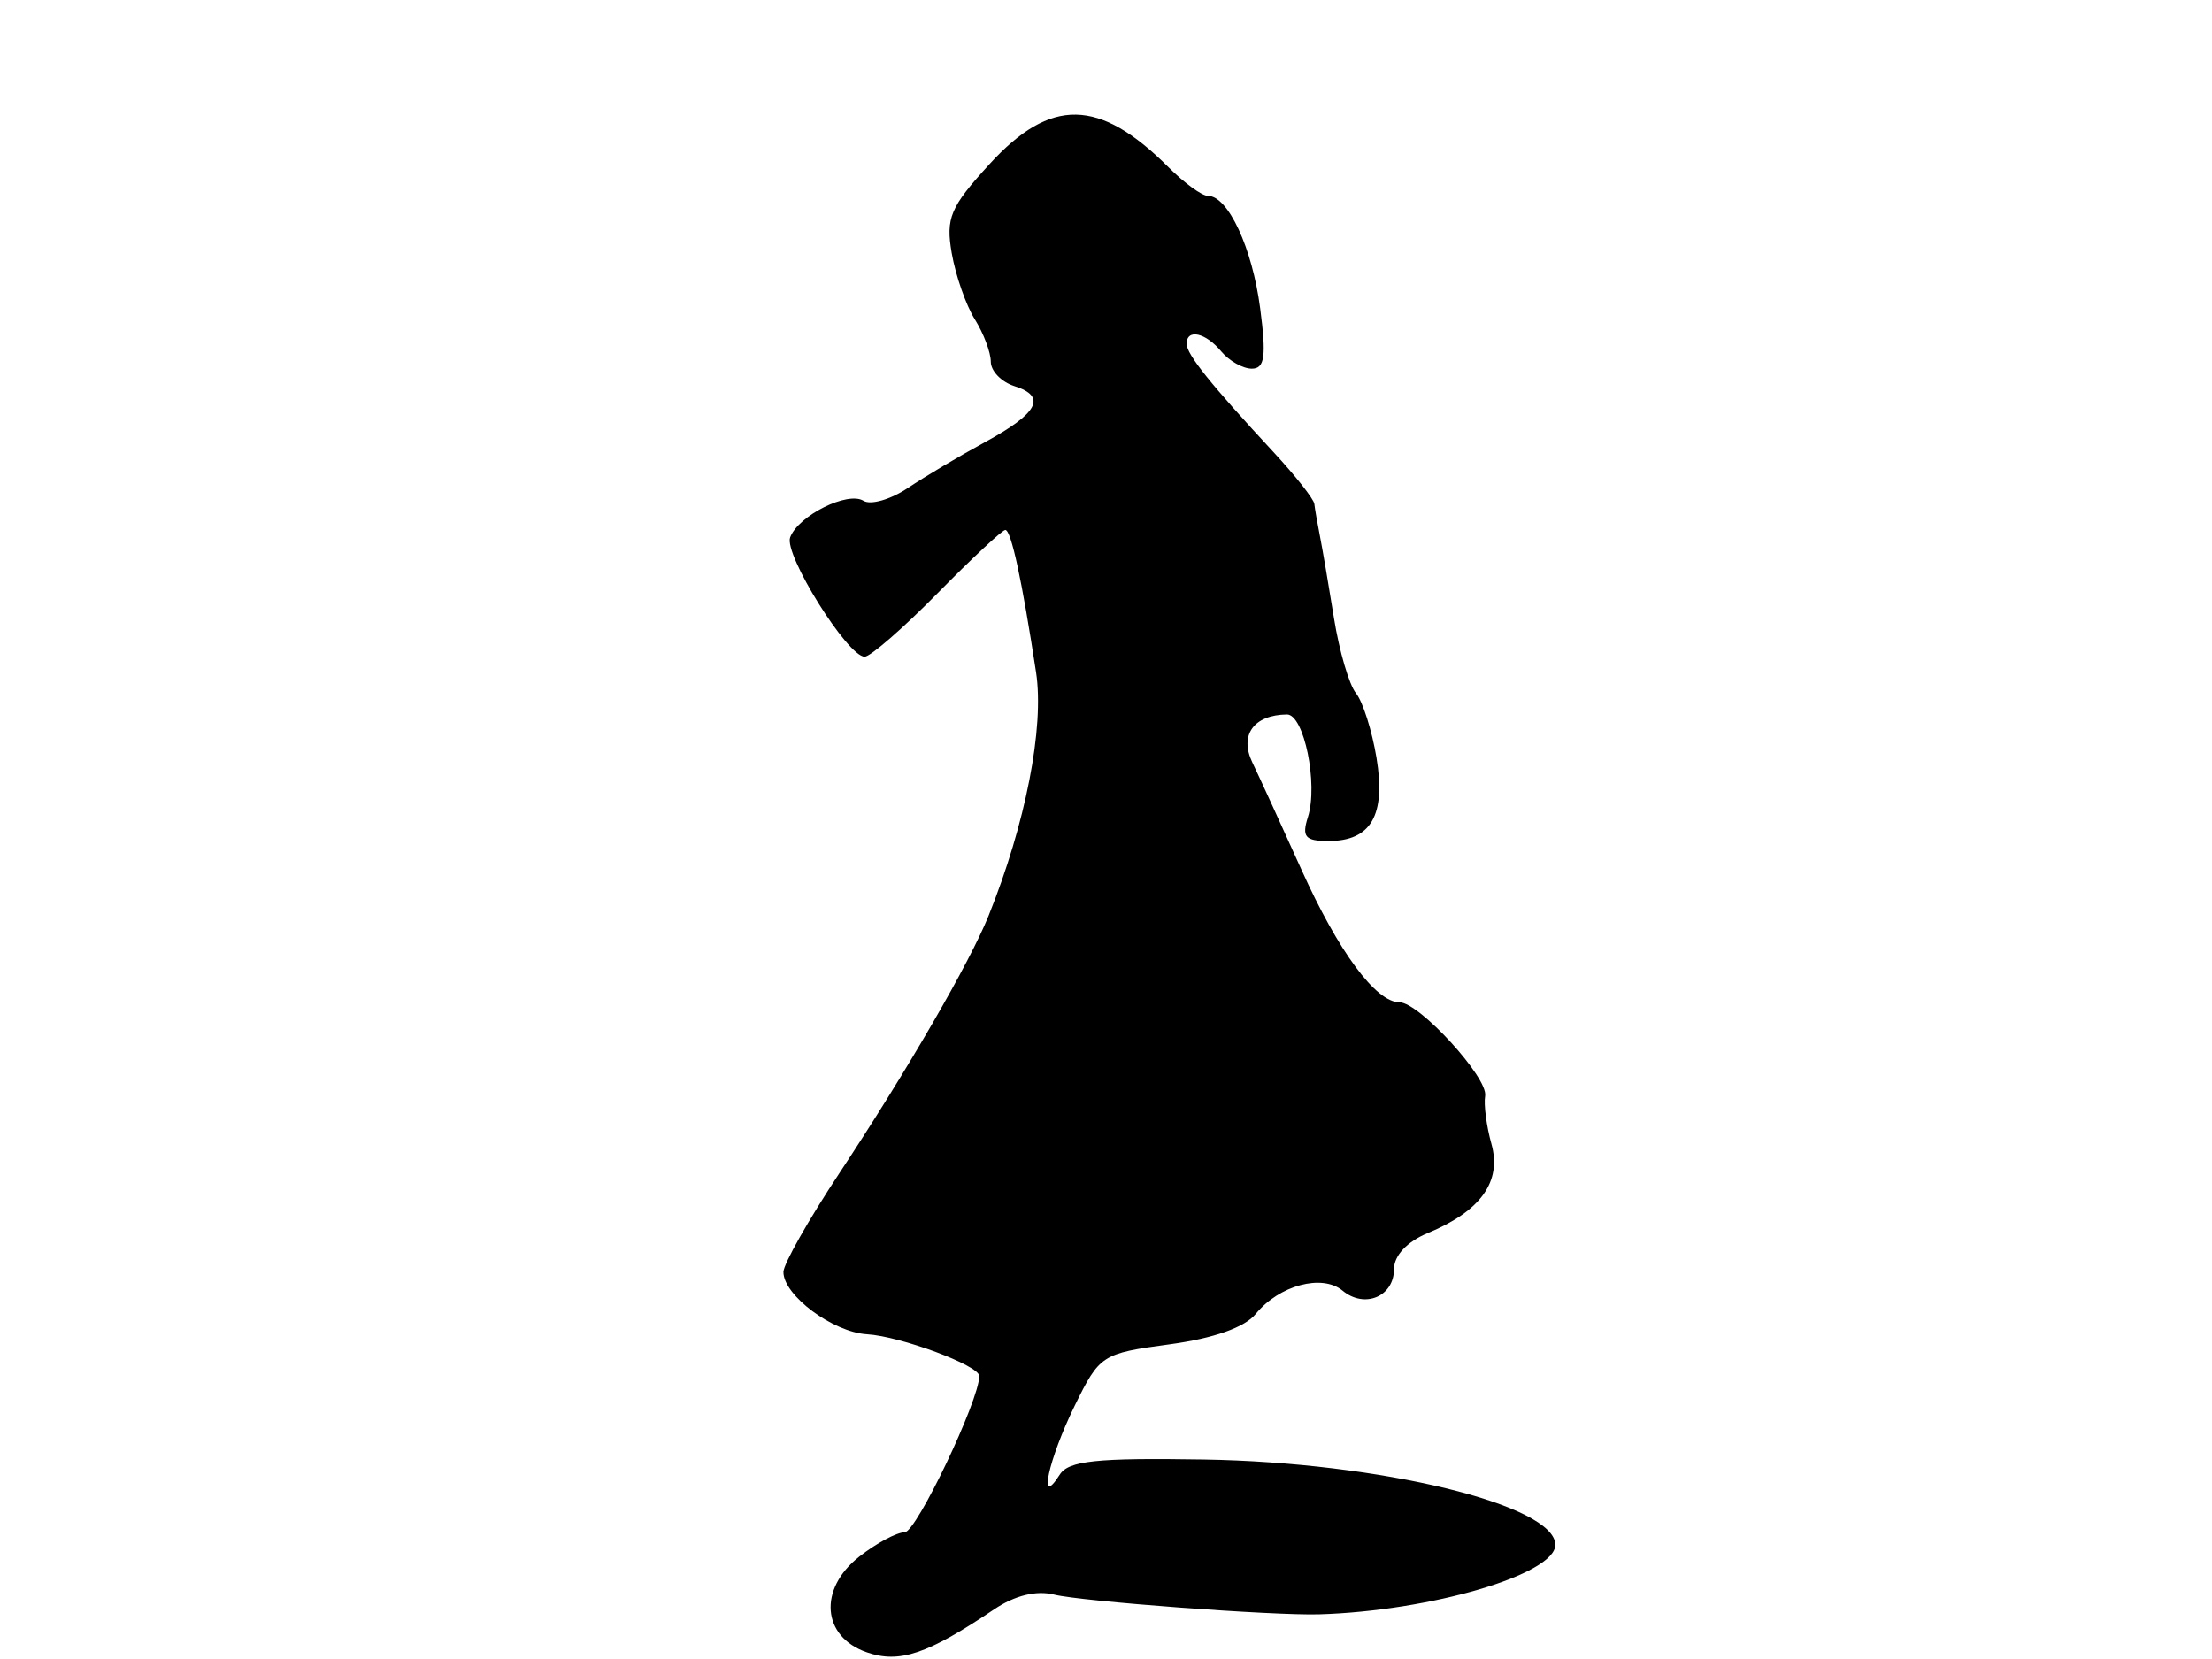 <svg xmlns="http://www.w3.org/2000/svg" width="192" height="144" viewBox="0 0 192 144" version="1.1">
	<path d="M 85.886 14.248 C 82.470 17.985, 82.076 18.918, 82.613 21.998 C 82.950 23.924, 83.849 26.497, 84.612 27.715 C 85.376 28.933, 86 30.590, 86 31.397 C 86 32.205, 86.925 33.159, 88.055 33.517 C 90.889 34.417, 90.118 35.866, 85.459 38.398 C 83.281 39.582, 80.282 41.365, 78.794 42.361 C 77.306 43.357, 75.575 43.856, 74.949 43.468 C 73.575 42.619, 69.313 44.743, 68.585 46.638 C 68.020 48.111, 73.566 57, 75.050 57 C 75.549 57, 78.394 54.525, 81.371 51.500 C 84.348 48.475, 86.998 46, 87.261 46 C 87.768 46, 88.718 50.400, 89.930 58.361 C 90.656 63.133, 89.021 71.510, 85.802 79.500 C 84.154 83.591, 78.697 93.004, 72.853 101.834 C 70.184 105.867, 68 109.726, 68 110.409 C 68 112.438, 72.292 115.634, 75.257 115.813 C 78.179 115.989, 85 118.527, 85 119.438 C 85 121.549, 79.536 133, 78.529 133 C 77.836 133, 76.059 133.952, 74.580 135.116 C 71.016 137.919, 71.337 142.057, 75.223 143.415 C 78.068 144.410, 80.517 143.585, 86.292 139.688 C 88.080 138.482, 89.952 138.022, 91.497 138.410 C 93.856 139.002, 110.534 140.245, 114.500 140.124 C 124.205 139.829, 135 136.652, 135 134.092 C 135 130.615, 119.806 126.928, 104.467 126.684 C 95.163 126.535, 92.751 126.790, 91.983 128 C 90.048 131.047, 91.006 126.655, 93.291 122 C 95.446 117.609, 95.645 117.480, 101.500 116.689 C 105.350 116.168, 108.038 115.221, 109 114.045 C 111.039 111.555, 114.763 110.558, 116.535 112.029 C 118.446 113.615, 121 112.542, 121 110.153 C 121 108.984, 122.136 107.772, 123.928 107.030 C 128.535 105.122, 130.369 102.553, 129.456 99.290 C 129.026 97.756, 128.780 95.880, 128.910 95.123 C 129.180 93.550, 123.187 87, 121.478 87 C 119.426 87, 116.170 82.599, 112.972 75.500 C 111.237 71.650, 109.317 67.458, 108.705 66.185 C 107.559 63.801, 108.817 62.052, 111.705 62.015 C 113.188 61.996, 114.431 68.066, 113.528 70.913 C 112.979 72.641, 113.286 73, 115.310 73 C 119.009 73, 120.302 70.763, 119.481 65.785 C 119.092 63.428, 118.289 60.901, 117.697 60.169 C 117.105 59.437, 116.247 56.512, 115.790 53.669 C 115.334 50.826, 114.781 47.600, 114.563 46.500 C 114.345 45.400, 114.129 44.157, 114.083 43.737 C 114.037 43.318, 112.440 41.293, 110.534 39.237 C 105.088 33.364, 103 30.762, 103 29.847 C 103 28.504, 104.640 28.861, 106 30.500 C 106.685 31.325, 107.880 32, 108.657 32 C 109.781 32, 109.929 30.929, 109.381 26.750 C 108.694 21.505, 106.596 17, 104.840 17 C 104.328 17, 102.795 15.886, 101.432 14.523 C 95.417 8.508, 91.201 8.433, 85.886 14.248" stroke="none" fill="black" fill-rule="evenodd"/>
</svg>
